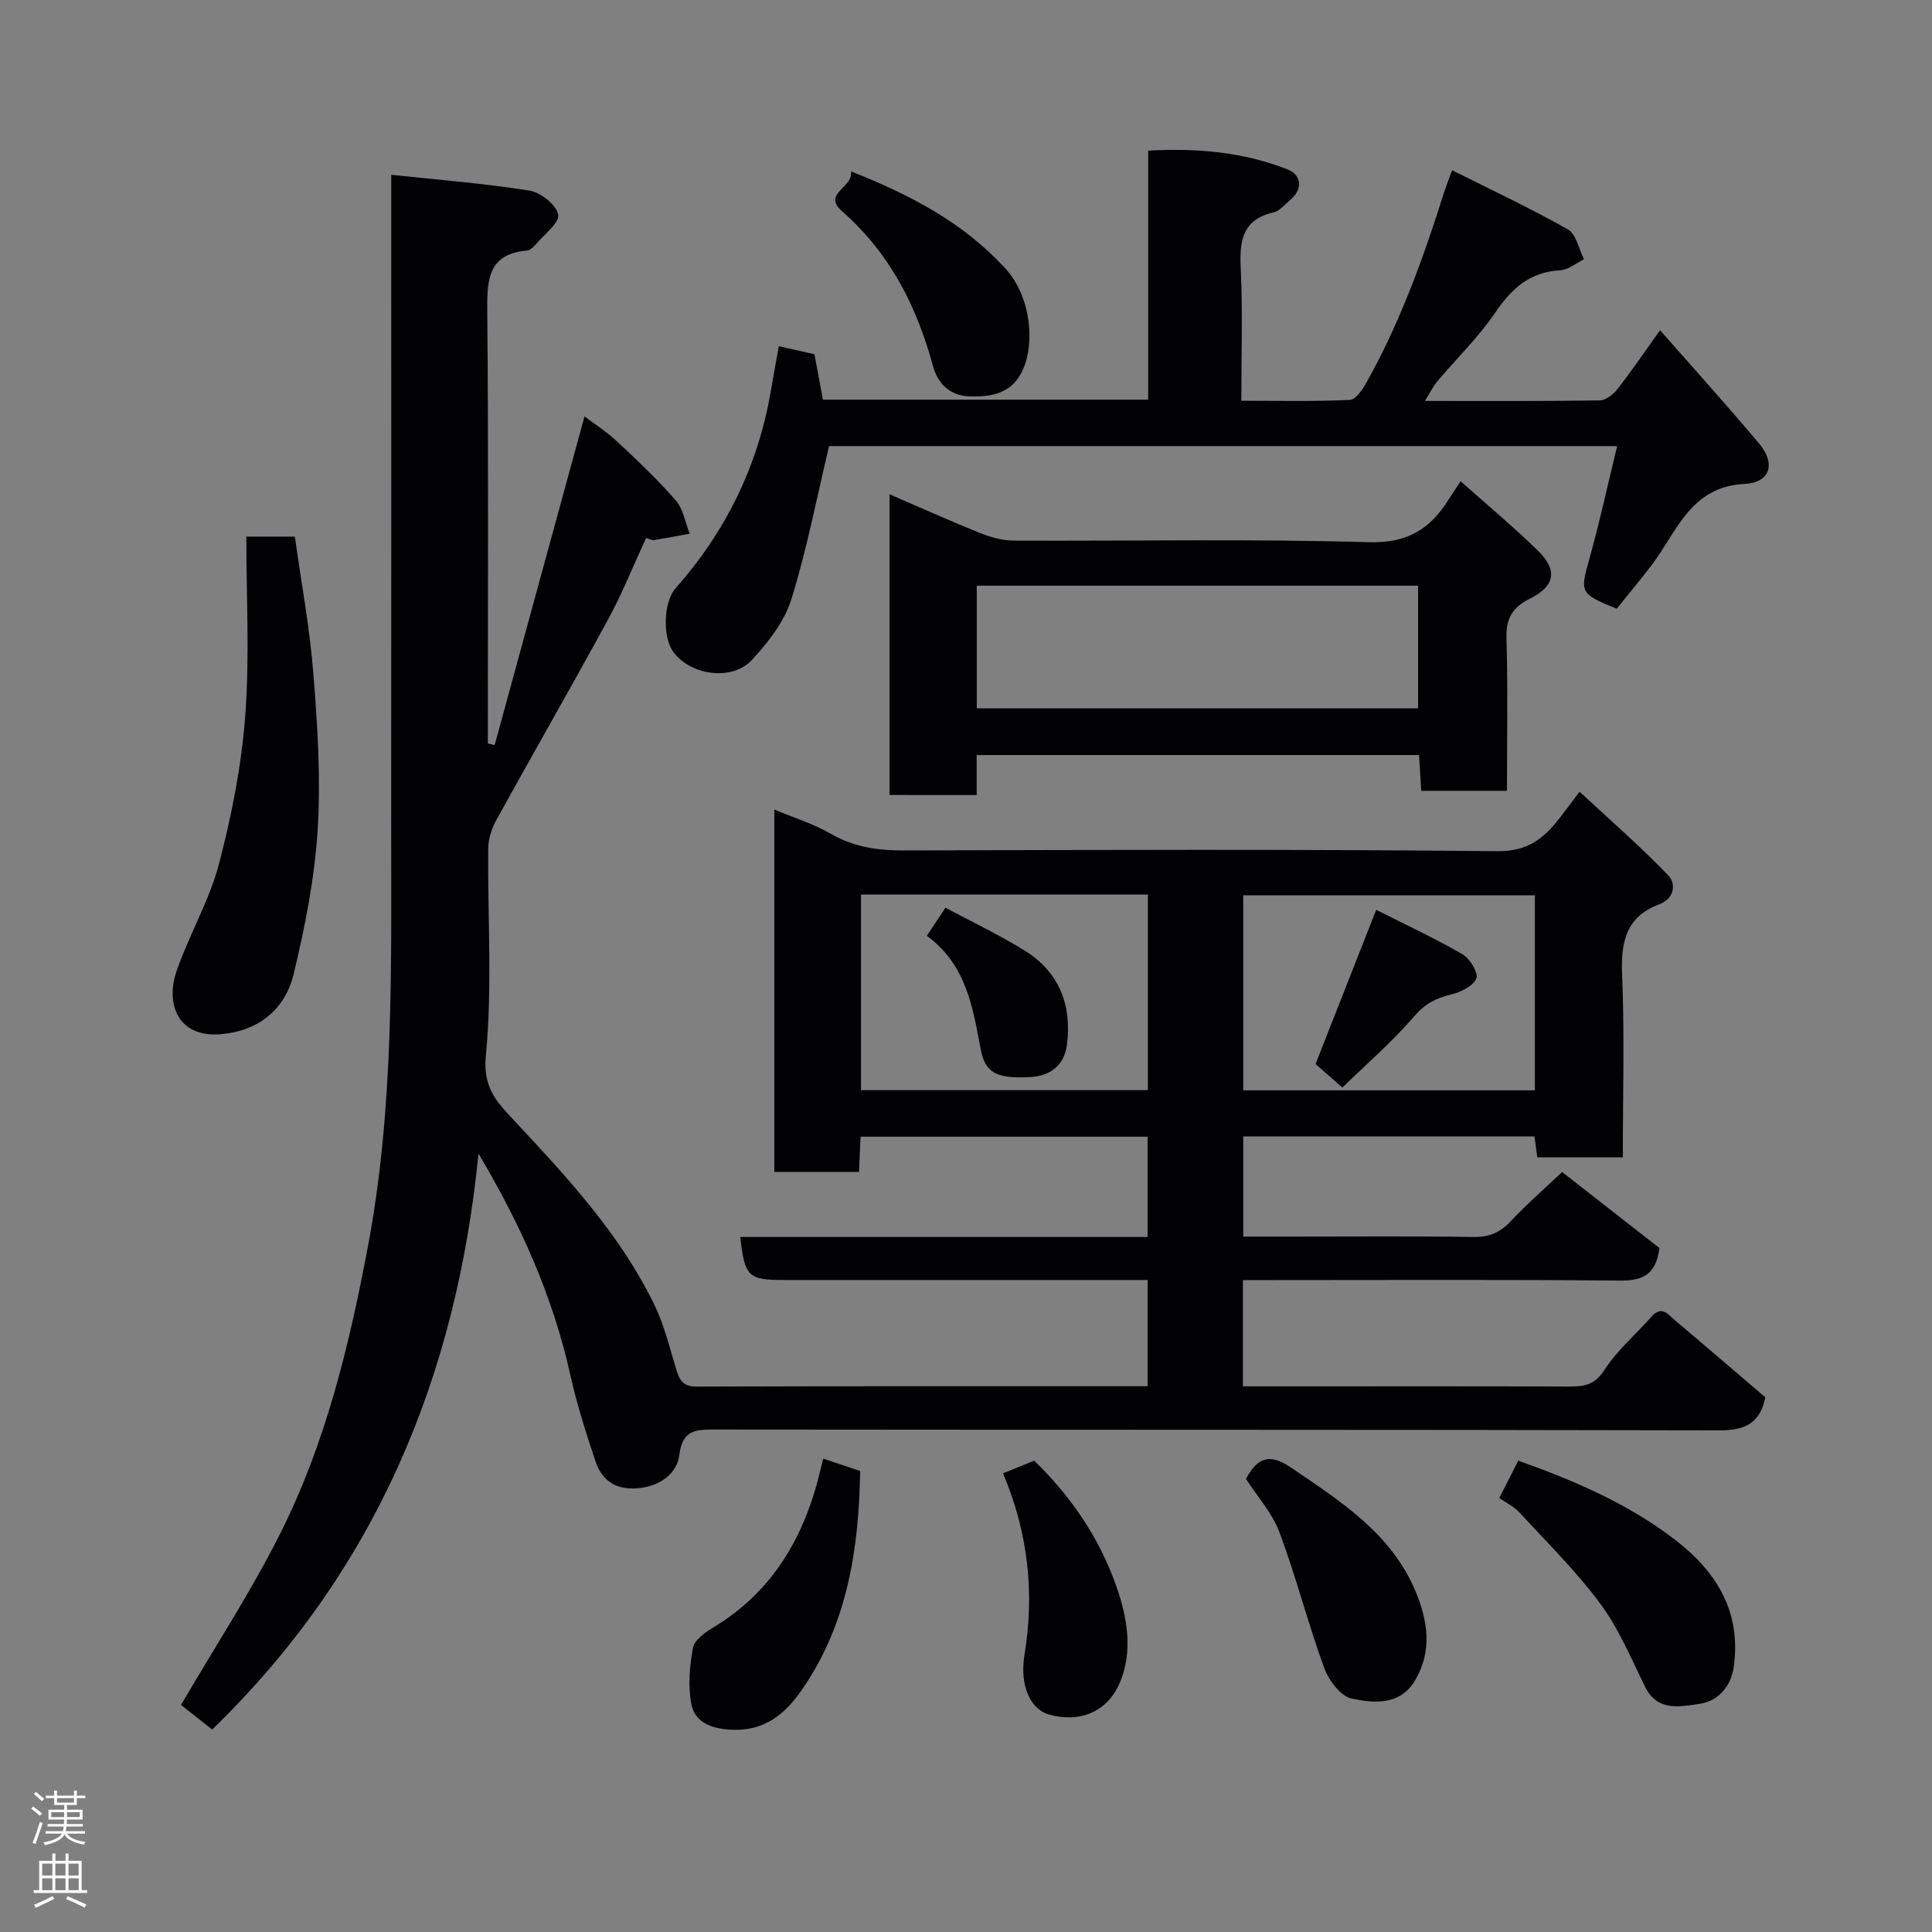 <svg enable-background="new 0 0 400 400" viewBox="0 0 400 400" xmlns="http://www.w3.org/2000/svg"><rect x="0" y="0" width="400" height="400" fill="#808080" stroke="none"/><g fill="#010103"><path d="m43.93 358.08c-2.41-1.9-4.71-3.71-6.45-5.09 7.08-12.14 14.61-23.62 20.7-35.82 9.3-18.62 14.15-38.68 18-59.14 5.47-29.03 4.79-58.26 4.81-87.51.03-42.33.01-84.66.01-127 0-1.97 0-3.95 0-7.33 9.89 1.06 19.33 1.79 28.66 3.28 2.3.37 5.47 2.9 5.91 4.95.35 1.62-2.82 4.04-4.51 6.03-.52.61-1.27 1.37-1.96 1.43-7.76.67-8.28 5.62-8.22 12.06.28 29.99.12 59.99.12 89.98.47.12.94.23 1.41.35 6.18-22.6 12.36-45.2 18.61-68.06 2 1.52 4.57 3.17 6.77 5.22 4.19 3.91 8.38 7.87 12.13 12.19 1.55 1.78 1.95 4.55 2.88 6.87-2.46.45-4.92.93-7.39 1.33-.41.07-.87-.22-1.64-.44-2.63 5.68-4.93 11.46-7.88 16.88-7.57 13.91-15.47 27.63-23.12 41.5-.96 1.75-1.67 3.9-1.69 5.87-.14 14.33.88 28.76-.49 42.96-.66 6.83 2.47 9.76 6.09 13.64 10.86 11.65 21.73 23.35 28.78 37.86 2.04 4.19 3.16 8.84 4.52 13.34.68 2.24 1.36 3.66 4.23 3.65 30.99-.11 61.99-.07 93.39-.07 0-7.2 0-14.26 0-22-1.64 0-3.4 0-5.17 0-23.33 0-46.67 0-70 0-7.55 0-8.23-.64-9.17-8.9h84.34c0-6.99 0-13.71 0-20.77-19.63 0-39.36 0-59.43 0-.1 2.35-.2 4.64-.32 7.29-5.74 0-11.47 0-17.53 0 0-24.69 0-49.44 0-75.02 4.06 1.7 8.09 2.94 11.64 4.99 4.77 2.76 9.69 3.49 15.11 3.48 41-.13 82-.27 122.99.15 6.29.06 9.6-2.68 12.86-6.88 1.1-1.41 2.16-2.85 4.12-5.43 6.38 5.93 12.66 11.37 18.38 17.34 1.55 1.62 1.38 4.75-1.92 5.98-6.83 2.56-7.94 7.76-7.66 14.51.52 12.47.15 24.98.15 37.87-5.88 0-11.6 0-17.71 0-.17-1.25-.36-2.66-.58-4.33-19.99 0-39.94 0-60.3 0v20.73h10.65c12.33 0 24.67-.11 37 .08 3.28.05 5.58-.93 7.78-3.3 3.15-3.39 6.67-6.43 10.59-10.15 6.37 4.98 13.49 10.54 20.15 15.75-.77 5.93-3.86 6.77-8.46 6.73-24-.22-48-.1-72-.1-1.81 0-3.63 0-5.78 0v22h9.91c19.17 0 38.33-.04 57.5.04 3.09.01 5.37-.23 7.4-3.38 2.65-4.11 6.53-7.41 9.82-11.12 2.1-2.37 3.44-.38 4.82.78 6.29 5.3 12.52 10.66 18.71 15.94-1.07 5.34-4.16 6.87-9.47 6.85-69.33-.17-138.66-.09-207.99-.17-3.98 0-6.73.03-7.39 5.27-.47 3.75-3.76 6.29-8.08 6.83-4.66.58-7.84-1.24-9.27-5.51-1.96-5.85-3.84-11.76-5.18-17.77-3.56-16.07-10.08-30.86-19.04-45.95-4.61 46.6-21.51 86.62-55.14 119.24zm273.85-172.72c-20.45 0-40.49 0-60.38 0v40.38h60.38c0-13.53 0-26.79 0-40.38zm-139.52-.15v40.49h59.4c0-13.67 0-27.05 0-40.49-19.94 0-39.52 0-59.4 0z"/><path d="m161.25 71.68c2.93.66 5.13 1.15 7.37 1.66.58 3.11 1.15 6.14 1.76 9.41h67.34c0-16.95 0-34 0-51.56 10.24-.56 19.73.3 28.85 3.88 2.98 1.17 3.15 4.16.61 6.28-1.13.94-2.2 2.32-3.5 2.62-6.68 1.55-7.07 6.14-6.79 11.85.42 8.8.11 17.63.11 27.15 7.64 0 15.06.17 22.47-.17 1.21-.05 2.63-2.14 3.43-3.58 6.97-12.44 11.79-25.77 16.06-39.32.39-1.23.87-2.43 1.68-4.66 8.21 4.12 16.27 7.89 23.98 12.26 1.72.97 2.25 4.06 3.33 6.17-1.64.8-3.24 2.2-4.91 2.29-6.26.33-10.02 3.7-13.41 8.69-3.49 5.14-8.05 9.55-12.07 14.33-.89 1.05-1.49 2.34-2.55 4.03 12.6 0 24.41.07 36.21-.11 1.25-.02 2.81-1.25 3.67-2.36 2.91-3.72 5.56-7.64 8.81-12.17 7.07 8.05 13.93 15.64 20.51 23.47 3.49 4.14 2.33 8.08-3.02 8.35-11.21.57-13.97 9.85-19.19 16.75-2.37 3.13-4.9 6.13-7.28 9.09-7.71-3.16-7.61-3.31-5.62-10.45 2.09-7.49 3.74-15.11 5.71-23.22-55.36 0-109.74 0-163.16 0-2.56 10.72-4.6 21.42-7.82 31.75-1.44 4.6-4.81 8.9-8.16 12.53-4.17 4.51-12.99 3.14-16.41-1.87-2.04-2.99-1.92-10.13.63-13.01 10.44-11.79 17.06-25.36 19.72-40.88.47-2.88 1.01-5.73 1.64-9.2z"/><path d="m184.17 164.59c0-20.68 0-41.13 0-62.26 6.36 2.75 12.48 5.51 18.7 8.01 2.22.89 4.69 1.58 7.06 1.59 24.49.11 48.98-.39 73.45.33 8.03.24 12.7-2.74 16.54-8.83.69-1.09 1.41-2.16 2.49-3.79 5.53 4.93 10.93 9.43 15.95 14.31 4.19 4.08 3.64 7.38-1.65 10.02-3.59 1.79-4.92 4.06-4.81 8.13.3 10.45.1 20.91.1 31.63-6.02 0-11.61 0-17.75 0-.14-2.29-.29-4.69-.45-7.4-30.46 0-60.84 0-91.59 0v8.27c-6.06-.01-11.78-.01-18.04-.01zm18.06-17.93h91.37c0-8.73 0-17.11 0-25.4-30.65 0-60.89 0-91.37 0z"/><path d="m51 111.1h10.05c1.31 9.45 3.08 18.89 3.83 28.41.85 10.72 1.56 21.55.89 32.25-.62 10.02-2.6 20.04-4.95 29.83-1.94 8.1-8.09 11.94-15.06 12.53-8.96.76-11.53-6.27-9.21-13.04 2.58-7.52 6.77-14.55 8.78-22.18 2.64-10.04 4.67-20.4 5.45-30.74.92-12.15.22-24.42.22-37.06z"/><path d="m310.4 310.14c1.69-3.29 2.79-5.45 3.95-7.72 11.65 4.15 22.91 8.96 32.74 16.6 8.45 6.57 13.38 14.8 11.89 25.93-.56 4.21-3.23 7.26-7.12 7.81-3.92.56-8.67 1.7-11.24-3.49-2.88-5.81-5.39-11.95-9.2-17.11-5-6.77-11.07-12.77-16.8-18.98-1.21-1.31-2.95-2.14-4.22-3.04z"/><path d="m170.45 302c2.6.87 5.01 1.67 7.64 2.55-.28 16.22-2.63 31.65-12.04 45.27-3.68 5.32-8.05 8.76-15.06 8.28-3.92-.27-7.11-1.62-7.83-5.19-.75-3.76-.39-7.88.3-11.71.29-1.6 2.44-3.19 4.1-4.18 12.63-7.56 19.17-19.17 22.39-33.06.15-.6.32-1.21.5-1.96z"/><path d="m257.97 306.18c2.67-5.05 5.42-5 9.54-2.19 10.19 6.95 20.61 13.55 25.61 25.59 2.52 6.06 3.42 12.24-.11 18.27-3.11 5.31-8.54 4.79-13.15 3.83-2.29-.47-4.78-3.8-5.71-6.38-3.37-9.25-5.81-18.84-9.25-28.06-1.5-4-4.59-7.41-6.93-11.06z"/><path d="m176.2 35.49c12.57 4.96 23.24 10.67 31.81 19.93 5.47 5.91 6.28 15.53 3.78 21.1-2.15 4.79-6.13 5.67-10.92 5.56-4.45-.11-6.79-2.92-7.72-6.33-3.38-12.45-8.96-23.38-18.83-32.03-4.17-3.67 2.34-4.8 1.88-8.23z"/><path d="m207.67 305.03c2.66-1.08 4.71-1.91 6.46-2.62 7.71 7.52 13.42 15.96 16.94 25.84 2.36 6.64 3.52 13.62.8 20.08-2.69 6.39-8.71 8.41-14.82 6.6-3.6-1.07-6-5.76-4.94-12.31 2.08-12.78.83-25.05-4.44-37.59z"/><path d="m277.93 225.16c-2.43-2.13-4.13-3.61-5.56-4.86 4.14-10.51 8.22-20.89 12.56-31.93 6.12 3.1 12.15 5.89 17.87 9.21 1.53.89 3.34 3.9 2.86 5.01-.68 1.59-3.23 2.82-5.2 3.3-3.07.75-5.35 1.85-7.58 4.43-4.54 5.3-9.89 9.91-14.95 14.84z"/><path d="m191.89 193.75c1.36-2.05 2.44-3.67 3.86-5.82 5.52 2.96 11.21 5.65 16.52 8.96 7.05 4.41 9.65 11.25 8.64 19.33-.53 4.25-3.32 6.56-7.71 6.78-6.85.35-9.22-.82-10.16-5.77-1.64-8.69-2.95-17.46-11.15-23.48z"/></g><path d="m6.44 374.46.42-.45c.65.47 1.27.95 1.85 1.44l-.45.49c-.65-.56-1.25-1.06-1.82-1.48m.93 7.33-.63-.26c.55-1.36 1.05-2.8 1.52-4.33.19.1.38.19.59.27-.46 1.29-.95 2.73-1.48 4.32m-.38-10.38.44-.42c.43.34 1.01.82 1.74 1.44l-.49.49c-.53-.51-1.09-1.01-1.69-1.51m2.5.35h1.72v-1.04h.59v1.04h3.52v-1.04h.59v1.04h1.75v.53h-1.75v1.42h-2.03v.97h3.22v2.03h-3.24c0 .35-.01.66-.03.93h3.32v.53h-3.37c-.03.27-.08.58-.15.94h3.96v.53h-3.71c.67.92 1.93 1.48 3.79 1.68-.13.24-.23.44-.29.59-2.13-.38-3.48-1.08-4.04-2.12-.43.97-1.77 1.72-4.03 2.23-.09-.19-.2-.37-.33-.55 2.1-.42 3.37-1.03 3.81-1.83h-3.36v-.53h3.58c.08-.29.13-.61.16-.94h-3.33v-.53h3.39c.02-.27.04-.58.04-.93h-3.23v-2.03h3.25v-.97h-2.07v-1.42h-1.73zm1.12 3.44v1h2.65c.01-.3.02-.44.01-.4v-.25-.35zm1.19-2h3.52v-.91h-3.52zm4.71 2h-2.63v.59c0 .16-.01.28-.01.4h2.64z" fill="#fcfafa"/><path d="m13.56 383.74h.63v1.52h2.72v6.07h1.13v.6h-11.06v-.6h1.13v-6.07h2.73v-1.52h.63v1.52h2.1v-1.52zm-2.69 8.83.38.56c-1.24.63-2.53 1.25-3.85 1.85-.1-.21-.21-.42-.34-.63 1.36-.55 2.63-1.15 3.81-1.78m-2.13-4.27h2.1v-2.45h-2.1zm0 3.04h2.1v-2.46h-2.1zm2.72-3.04h2.1v-2.45h-2.1zm0 3.04h2.1v-2.46h-2.1zm6.07 3.6c-1.41-.71-2.7-1.3-3.86-1.78l.35-.56c1.45.62 2.75 1.19 3.88 1.72zm-1.25-9.09h-2.1v2.45h2.1zm-2.09 5.49h2.1v-2.46h-2.1z" fill="#fcfafa"/></svg>
